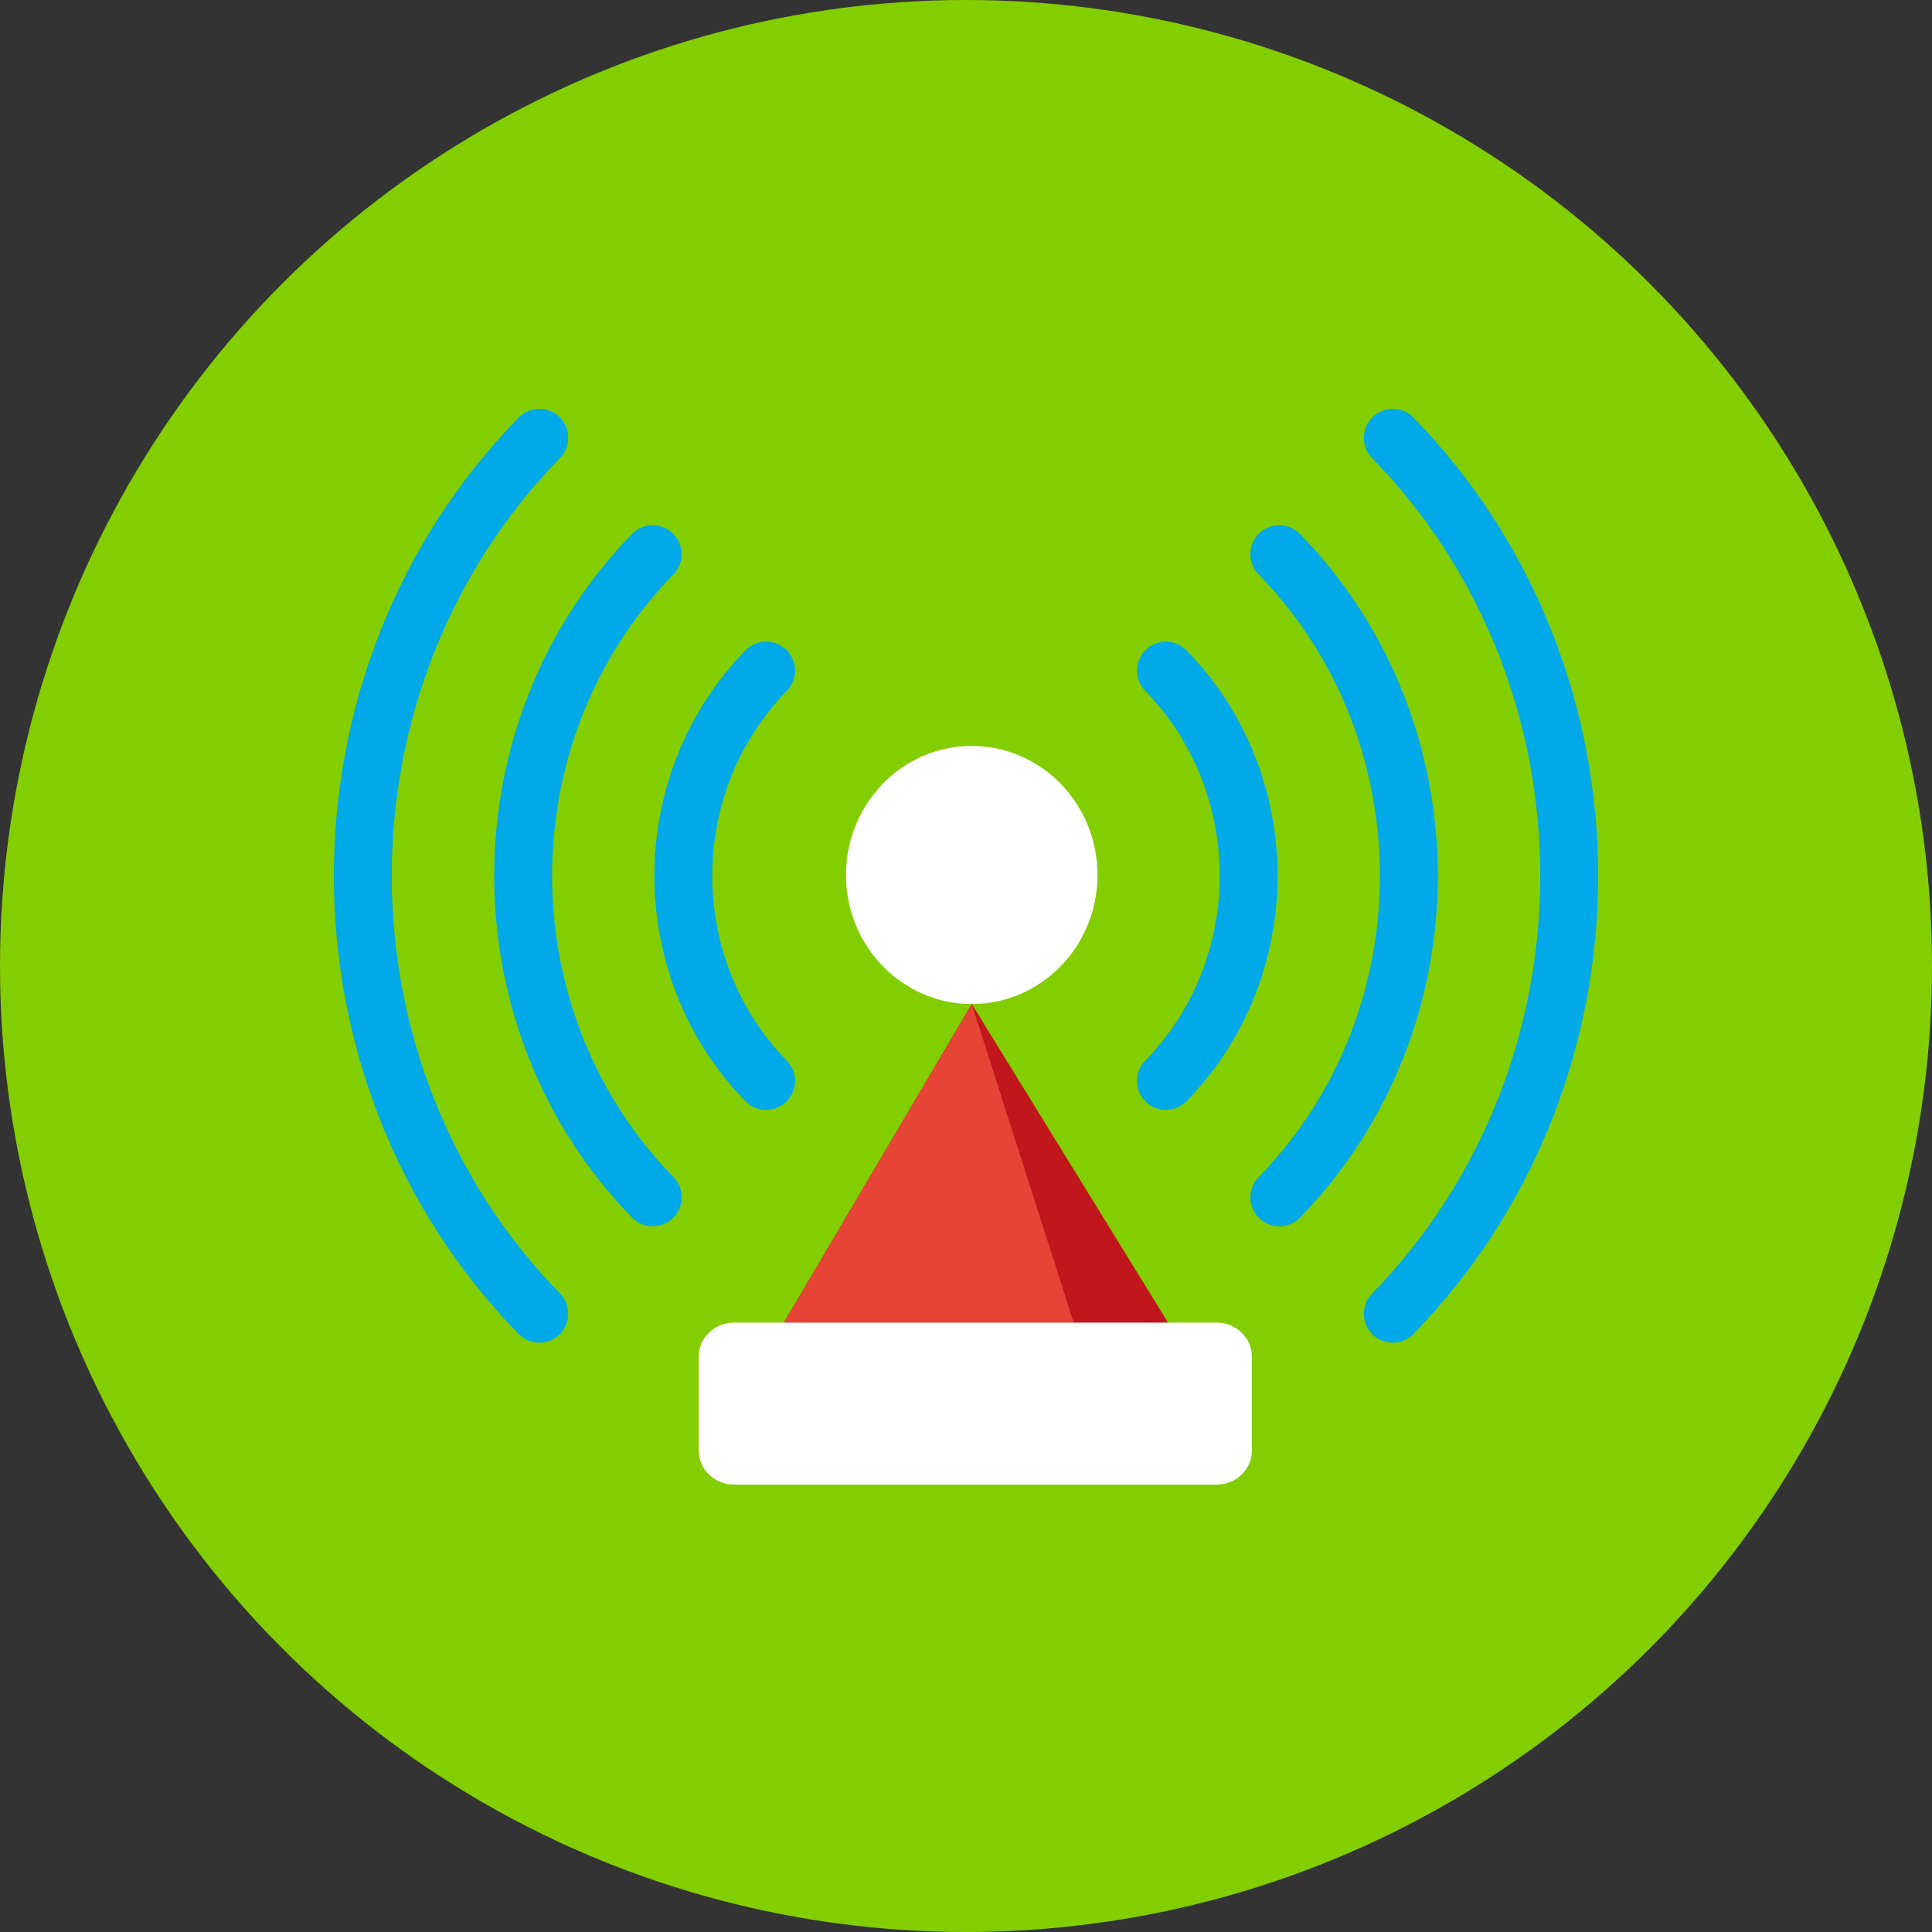 <svg xmlns="http://www.w3.org/2000/svg" viewBox="0 0 100.144 100.144" enable-background="new 0 0 100.144 100.144"><rect x="0" y="0" width="100.144" height="100.144" fill="#333333" stroke="none"/><g><circle cx="50.072" cy="50.072" r="50.072" fill="#83CE00"/><g><ellipse cx="50.37" cy="45.354" rx="6.518" ry="6.689" fill="#fff"/><path d="M72.192 68.097c12.195-12.518 12.195-32.886 0-45.405M27.954 22.692c-12.197 12.52-12.197 32.888 0 45.405M66.312 62.063c8.955-9.19 8.955-24.146 0-33.338M33.833 28.726c-8.954 9.19-8.954 24.146 0 33.338M60.433 56.028c5.72-5.872 5.72-15.394 0-21.267M39.712 34.76c-5.723 5.874-5.722 15.398-.002 21.27" fill="none" stroke="#00A9E7" stroke-width="3" stroke-linecap="round" stroke-linejoin="round" stroke-miterlimit="10"/><path fill="#C1161C" d="M50.37 52.043L37.71 73.51l25.774-.184z"/><path fill="#E64436" d="M50.37 52.043L37.71 73.51l19.47-.184z"/><path d="M64.89 75.188c0 .97-.82 1.765-1.82 1.765H38.036c-1.002 0-1.82-.793-1.82-1.765V70.32c0-.97.82-1.764 1.82-1.764H63.07c1 0 1.82.793 1.82 1.765v4.868z" fill="#fff"/></g></g></svg>